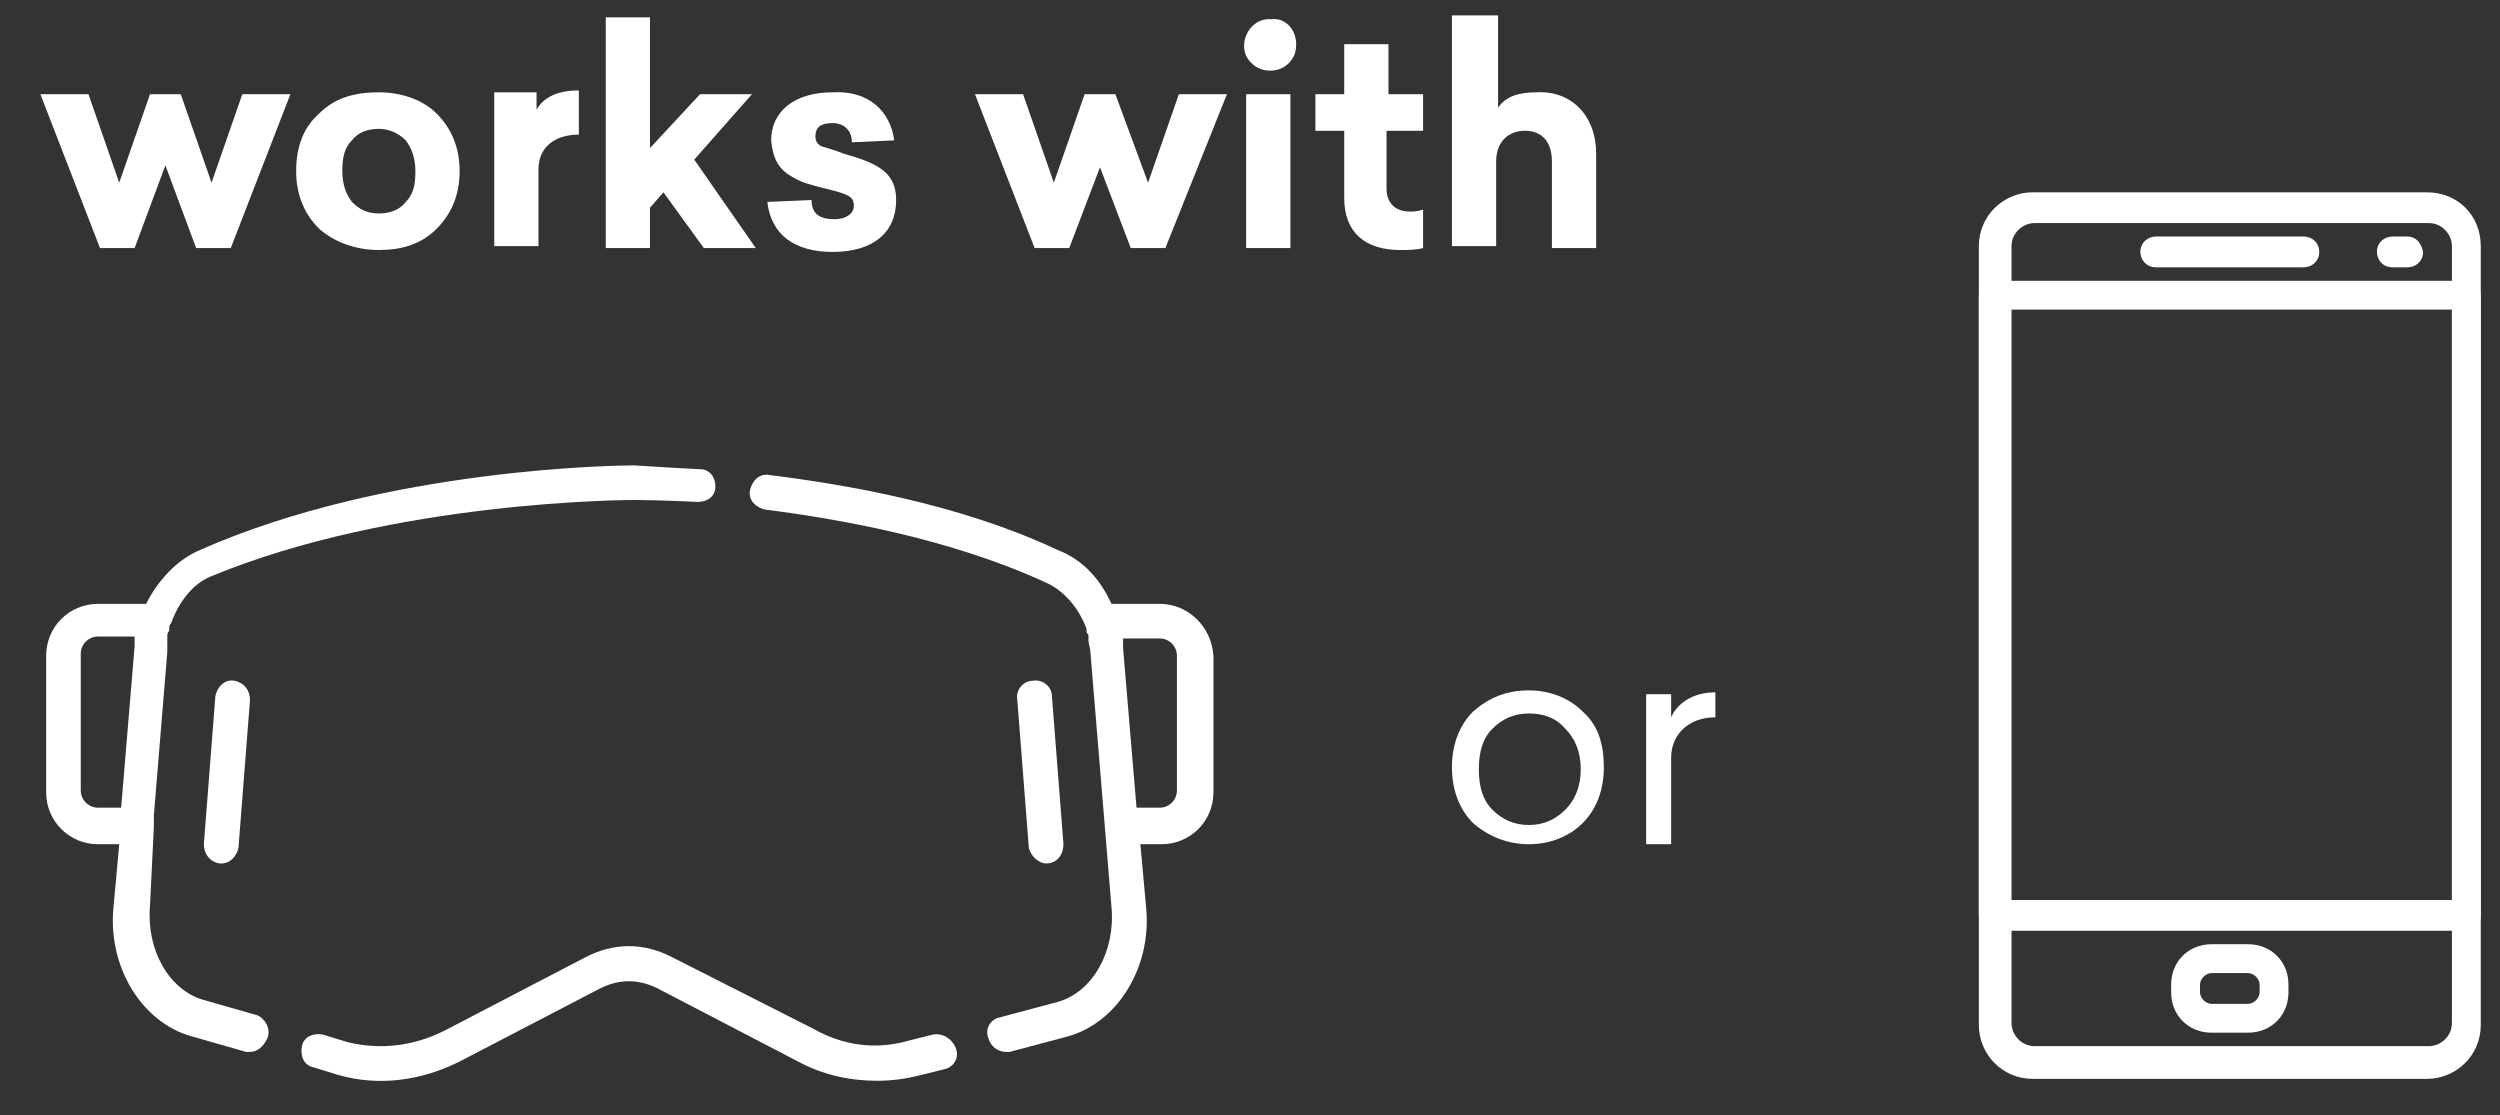 <?xml version="1.0" encoding="utf-8"?>
<!-- Generator: Adobe Illustrator 23.0.2, SVG Export Plug-In . SVG Version: 6.00 Build 0)  -->
<svg version="1.1" id="Calque_3" xmlns="http://www.w3.org/2000/svg" xmlns:xlink="http://www.w3.org/1999/xlink" x="0px" y="0px"
	 viewBox="0 0 130 58" style="enable-background:new 0 0 130 58;" xml:space="preserve">
<rect x="0" y="0" width="130" height="58" fill="#333333" stroke="none"/>
<style type="text/css">
	.st0{fill:#FFFFFF;}
</style>
<g>
	<g>
		<path class="st0" d="M12,12.9h-1.8L8.6,8.6L7,12.9H5.2l-3.1-8h2.5l1.6,4.6l1.6-4.6h1.6L11,9.5l1.6-4.6h2.5L12,12.9z"/>
		<path class="st0" d="M22.7,11.9c-0.8,0.8-1.8,1.1-3,1.1c-1.2,0-2.3-0.4-3.1-1.1c-0.8-0.8-1.2-1.8-1.2-3c0-1.3,0.4-2.3,1.2-3
			c0.8-0.8,1.8-1.1,3.1-1.1c1.2,0,2.3,0.4,3,1.1c0.8,0.8,1.2,1.8,1.2,3C23.9,10.1,23.5,11.1,22.7,11.9z M19.7,6.7
			c-0.6,0-1.1,0.2-1.4,0.6c-0.4,0.4-0.5,0.9-0.5,1.6s0.2,1.2,0.5,1.6c0.4,0.4,0.8,0.6,1.4,0.6c0.6,0,1.1-0.2,1.4-0.6
			c0.4-0.4,0.5-0.9,0.5-1.6s-0.2-1.2-0.5-1.6C20.7,6.9,20.2,6.7,19.7,6.7z"/>
		<path class="st0" d="M30.1,7c-1.3,0-2.1,0.7-2.1,1.8v4h-2.3v-8h2.2v0.9c0.4-0.7,1.2-1,2.2-1V7z"/>
		<path class="st0" d="M33.8,7.7l2.6-2.8h2.7l-3,3.4l3.2,4.6h-2.7L34.5,10l-0.7,0.8v2.1h-2.3v-12h2.3V7.7z"/>
		<path class="st0" d="M46.5,7.3l-2.2,0.1c0-0.6-0.4-1-1-1c-0.6,0-0.9,0.2-0.9,0.7c0,0.2,0.1,0.4,0.3,0.5c0.3,0.1,0.7,0.2,1.2,0.4
			c1.8,0.5,2.7,1,2.7,2.4c0,1.7-1.2,2.7-3.3,2.7c-2,0-3.2-0.9-3.4-2.6l2.3-0.1c0,0.7,0.4,1,1.2,1c0.6,0,1-0.3,1-0.7
			c0-0.5-0.3-0.6-1.5-0.9c-0.8-0.2-1.2-0.3-1.7-0.6c-0.7-0.4-1-0.9-1.1-1.9c0-1.5,1.2-2.5,3.2-2.5C45.2,4.7,46.3,5.8,46.5,7.3z"/>
		<path class="st0" d="M60.6,12.9h-1.8l-1.6-4.2l-1.6,4.2h-1.8l-3.1-8h2.5l1.6,4.6l1.6-4.6H58l1.7,4.6l1.6-4.6h2.5L60.6,12.9z"/>
		<path class="st0" d="M67.4,2.3c0,0.4-0.1,0.7-0.4,1c-0.5,0.5-1.4,0.5-1.9,0c-0.9-0.8-0.2-2.4,1-2.3C66.8,0.9,67.4,1.5,67.4,2.3z
			 M67.1,12.9h-2.3v-8h2.3V12.9z"/>
		<path class="st0" d="M72.1,6.8l0,3c0,0.8,0.5,1.2,1.2,1.2c0.2,0,0.4,0,0.7-0.1v2C73.6,13,73.2,13,72.8,13c-1.8,0-2.9-0.9-2.9-2.7
			l0-3.5h-1.5V4.9h1.5l0-2.6h2.3l0,2.6H74v1.9H72.1z"/>
		<path class="st0" d="M77.9,0.9v4.7c0.4-0.6,1.1-0.8,2-0.8C81.7,4.7,83,6,83,8v4.9h-2.3V8.4c0-1-0.5-1.6-1.4-1.6
			c-0.9,0-1.5,0.6-1.5,1.6v4.4h-2.3v-12H77.9z"/>
	</g>
	<g>
		<path class="st0" d="M48.5,53.8l-1.2,0.3c-1.7,0.5-3.4,0.3-5-0.6L35,49.8c-1.5-0.8-3.1-0.8-4.6,0l-7.3,3.8c-1.6,0.8-3.3,1-5,0.6
			l-1.3-0.4c-0.5-0.1-1,0.1-1.1,0.6c-0.1,0.5,0.1,1,0.6,1.1l1.3,0.4c2.1,0.6,4.3,0.3,6.3-0.7l7.3-3.8c1-0.5,2-0.5,3,0l7.3,3.8
			c1.3,0.7,2.7,1,4.1,1c0.8,0,1.5-0.1,2.3-0.3l1.2-0.3c0.5-0.1,0.8-0.6,0.6-1.1S49,53.7,48.5,53.8z"/>
		<path class="st0" d="M13.4,52.8l-2.8-0.8c-1.8-0.5-3-2.6-2.8-4.9L8,43l0-0.6l0.7-8.5c0,0,0,0,0,0c0-0.1,0-0.2,0-0.3c0,0,0,0,0-0.1
			c0-0.1,0-0.2,0-0.3c0,0,0,0,0-0.1c0-0.1,0-0.2,0.1-0.3c0,0,0,0,0-0.1c0-0.1,0-0.2,0.1-0.3c0.4-1.1,1.1-2,2-2.4
			C20.5,26,32.8,26,33,26h0c0,0,1.3,0,3.3,0.1c0.5,0,0.9-0.3,0.9-0.8c0-0.5-0.3-0.9-0.8-0.9c-2-0.1-3.3-0.2-3.4-0.2c0,0,0,0,0,0
			c-0.7,0-12.9,0.1-22.6,4.4c-1.2,0.5-2.2,1.6-2.8,2.8H5.1c-1.5,0-2.7,1.2-2.7,2.7v7.1c0,1.5,1.2,2.7,2.7,2.7h1.1l-0.3,3.3
			c-0.3,3.1,1.5,6,4.1,6.7l2.8,0.8c0.1,0,0.2,0,0.2,0c0.4,0,0.7-0.3,0.9-0.7C14.1,53.5,13.8,53,13.4,52.8z M6.3,42H5.1
			c-0.5,0-0.9-0.4-0.9-0.9v-7.1c0-0.5,0.4-0.9,0.9-0.9h1.9c0,0,0,0,0,0c0,0,0,0.1,0,0.1c0,0.1,0,0.2,0,0.4L6.3,42z"/>
		<path class="st0" d="M60.3,31.4h-2.5c-0.6-1.3-1.5-2.3-2.8-2.8C49.9,26.2,44,25.2,40,24.7c-0.5-0.1-0.9,0.3-1,0.8
			c-0.1,0.5,0.3,0.9,0.8,1c3.9,0.5,9.6,1.5,14.6,3.8c0.9,0.4,1.7,1.3,2.1,2.4c0,0,0,0.1,0,0.1c0,0.1,0,0.1,0.1,0.2c0,0,0,0.1,0,0.1
			c0,0.1,0,0.1,0,0.2c0,0,0,0,0,0c0,0.2,0.1,0.4,0.1,0.6l1.1,13.3c0.2,2.3-1,4.4-2.8,4.9l-3,0.8c-0.5,0.1-0.8,0.6-0.6,1.1
			c0.1,0.4,0.5,0.7,0.9,0.7c0.1,0,0.2,0,0.2,0l3-0.8c2.6-0.7,4.4-3.6,4.1-6.7l-0.3-3.3h1.1c1.5,0,2.7-1.2,2.7-2.7v-7.1
			C63,32.6,61.8,31.4,60.3,31.4z M61.2,41.1c0,0.5-0.4,0.9-0.9,0.9h-1.2l-0.7-8.3c0-0.1,0-0.3,0-0.4c0,0,0,0,0,0c0,0,0-0.1,0-0.1
			h1.9c0.5,0,0.9,0.4,0.9,0.9L61.2,41.1L61.2,41.1z"/>
		<path class="st0" d="M11.2,36.2l-0.6,7.7c0,0.5,0.3,0.9,0.8,1c0,0,0,0,0.1,0c0.5,0,0.8-0.4,0.9-0.8l0.6-7.7c0-0.5-0.3-0.9-0.8-1
			C11.7,35.3,11.3,35.7,11.2,36.2z"/>
		<path class="st0" d="M54.4,44.9C54.4,44.9,54.5,44.9,54.4,44.9c0.6,0,0.9-0.5,0.9-1l-0.6-7.7c0-0.5-0.5-0.9-1-0.8
			c-0.5,0-0.9,0.5-0.8,1l0.6,7.7C53.6,44.5,54,44.9,54.4,44.9z"/>
	</g>
	<g>
		<path class="st0" d="M79.5,35.9c1.1,0,2.1,0.4,2.8,1.1c0.8,0.7,1.1,1.7,1.1,2.9c0,1.2-0.4,2.2-1.1,2.9c-0.7,0.7-1.7,1.1-2.8,1.1
			c-1.1,0-2.1-0.4-2.9-1.1c-0.7-0.7-1.1-1.7-1.1-2.9c0-1.2,0.4-2.2,1.1-2.9C77.4,36.3,78.3,35.9,79.5,35.9z M79.5,37.1
			c-0.8,0-1.4,0.3-1.9,0.8c-0.5,0.5-0.7,1.2-0.7,2.1s0.2,1.6,0.7,2.1c0.5,0.5,1.1,0.8,1.9,0.8c0.8,0,1.4-0.3,1.9-0.8
			c0.5-0.5,0.8-1.2,0.8-2.1s-0.3-1.6-0.8-2.1C80.9,37.3,80.2,37.1,79.5,37.1z"/>
		<path class="st0" d="M89.2,37.3c-1.4,0-2.3,0.9-2.3,2.1v4.5h-1.3v-7.8h1.3v1.2c0.3-0.7,1.1-1.3,2.3-1.3V37.3z"/>
	</g>
	<g>
		<g>
			<path class="st0" d="M119.8,12.3h-7.7c-0.4,0-0.8,0.3-0.8,0.8c0,0.4,0.3,0.8,0.8,0.8h7.7c0.4,0,0.8-0.3,0.8-0.8
				C120.6,12.6,120.2,12.3,119.8,12.3z"/>
		</g>
	</g>
	<g>
		<g>
			<path class="st0" d="M125.2,12.3h-0.8c-0.4,0-0.8,0.3-0.8,0.8c0,0.4,0.3,0.8,0.8,0.8h0.8c0.4,0,0.8-0.3,0.8-0.8
				C125.9,12.6,125.6,12.3,125.2,12.3z"/>
		</g>
	</g>
	<g>
		<g>
			<path class="st0" d="M116.9,49.1H115c-1.2,0-2.1,0.9-2.1,2.1v0.4c0,1.2,0.9,2.1,2.1,2.1h1.9c1.2,0,2.1-0.9,2.1-2.1v-0.4
				C119,50,118.1,49.1,116.9,49.1z M117.5,51.6c0,0.3-0.3,0.6-0.6,0.6H115c-0.3,0-0.6-0.3-0.6-0.6v-0.4c0-0.3,0.3-0.6,0.6-0.6h1.9
				c0.3,0,0.6,0.3,0.6,0.6V51.6z"/>
		</g>
	</g>
	<g>
		<g>
			<path class="st0" d="M126.2,10h-20.5c-1.5,0-2.8,1.2-2.8,2.8v40.5c0,1.5,1.2,2.8,2.8,2.8h20.5c1.5,0,2.8-1.2,2.8-2.8V12.8
				C129,11.2,127.8,10,126.2,10z M127.5,53.2c0,0.7-0.6,1.2-1.2,1.2h-20.5c-0.7,0-1.2-0.6-1.2-1.2V12.8c0-0.7,0.6-1.2,1.2-1.2h20.5
				c0.7,0,1.2,0.6,1.2,1.2L127.5,53.2L127.5,53.2z"/>
		</g>
	</g>
	<g>
		<g>
			<path class="st0" d="M128.2,14.6h-24.5c-0.4,0-0.8,0.3-0.8,0.8v32.2c0,0.4,0.3,0.8,0.8,0.8h24.5c0.4,0,0.8-0.3,0.8-0.8V15.4
				C129,14.9,128.7,14.6,128.2,14.6z M127.5,46.8h-23V16.1h23V46.8z"/>
		</g>
	</g>
</g>
</svg>

